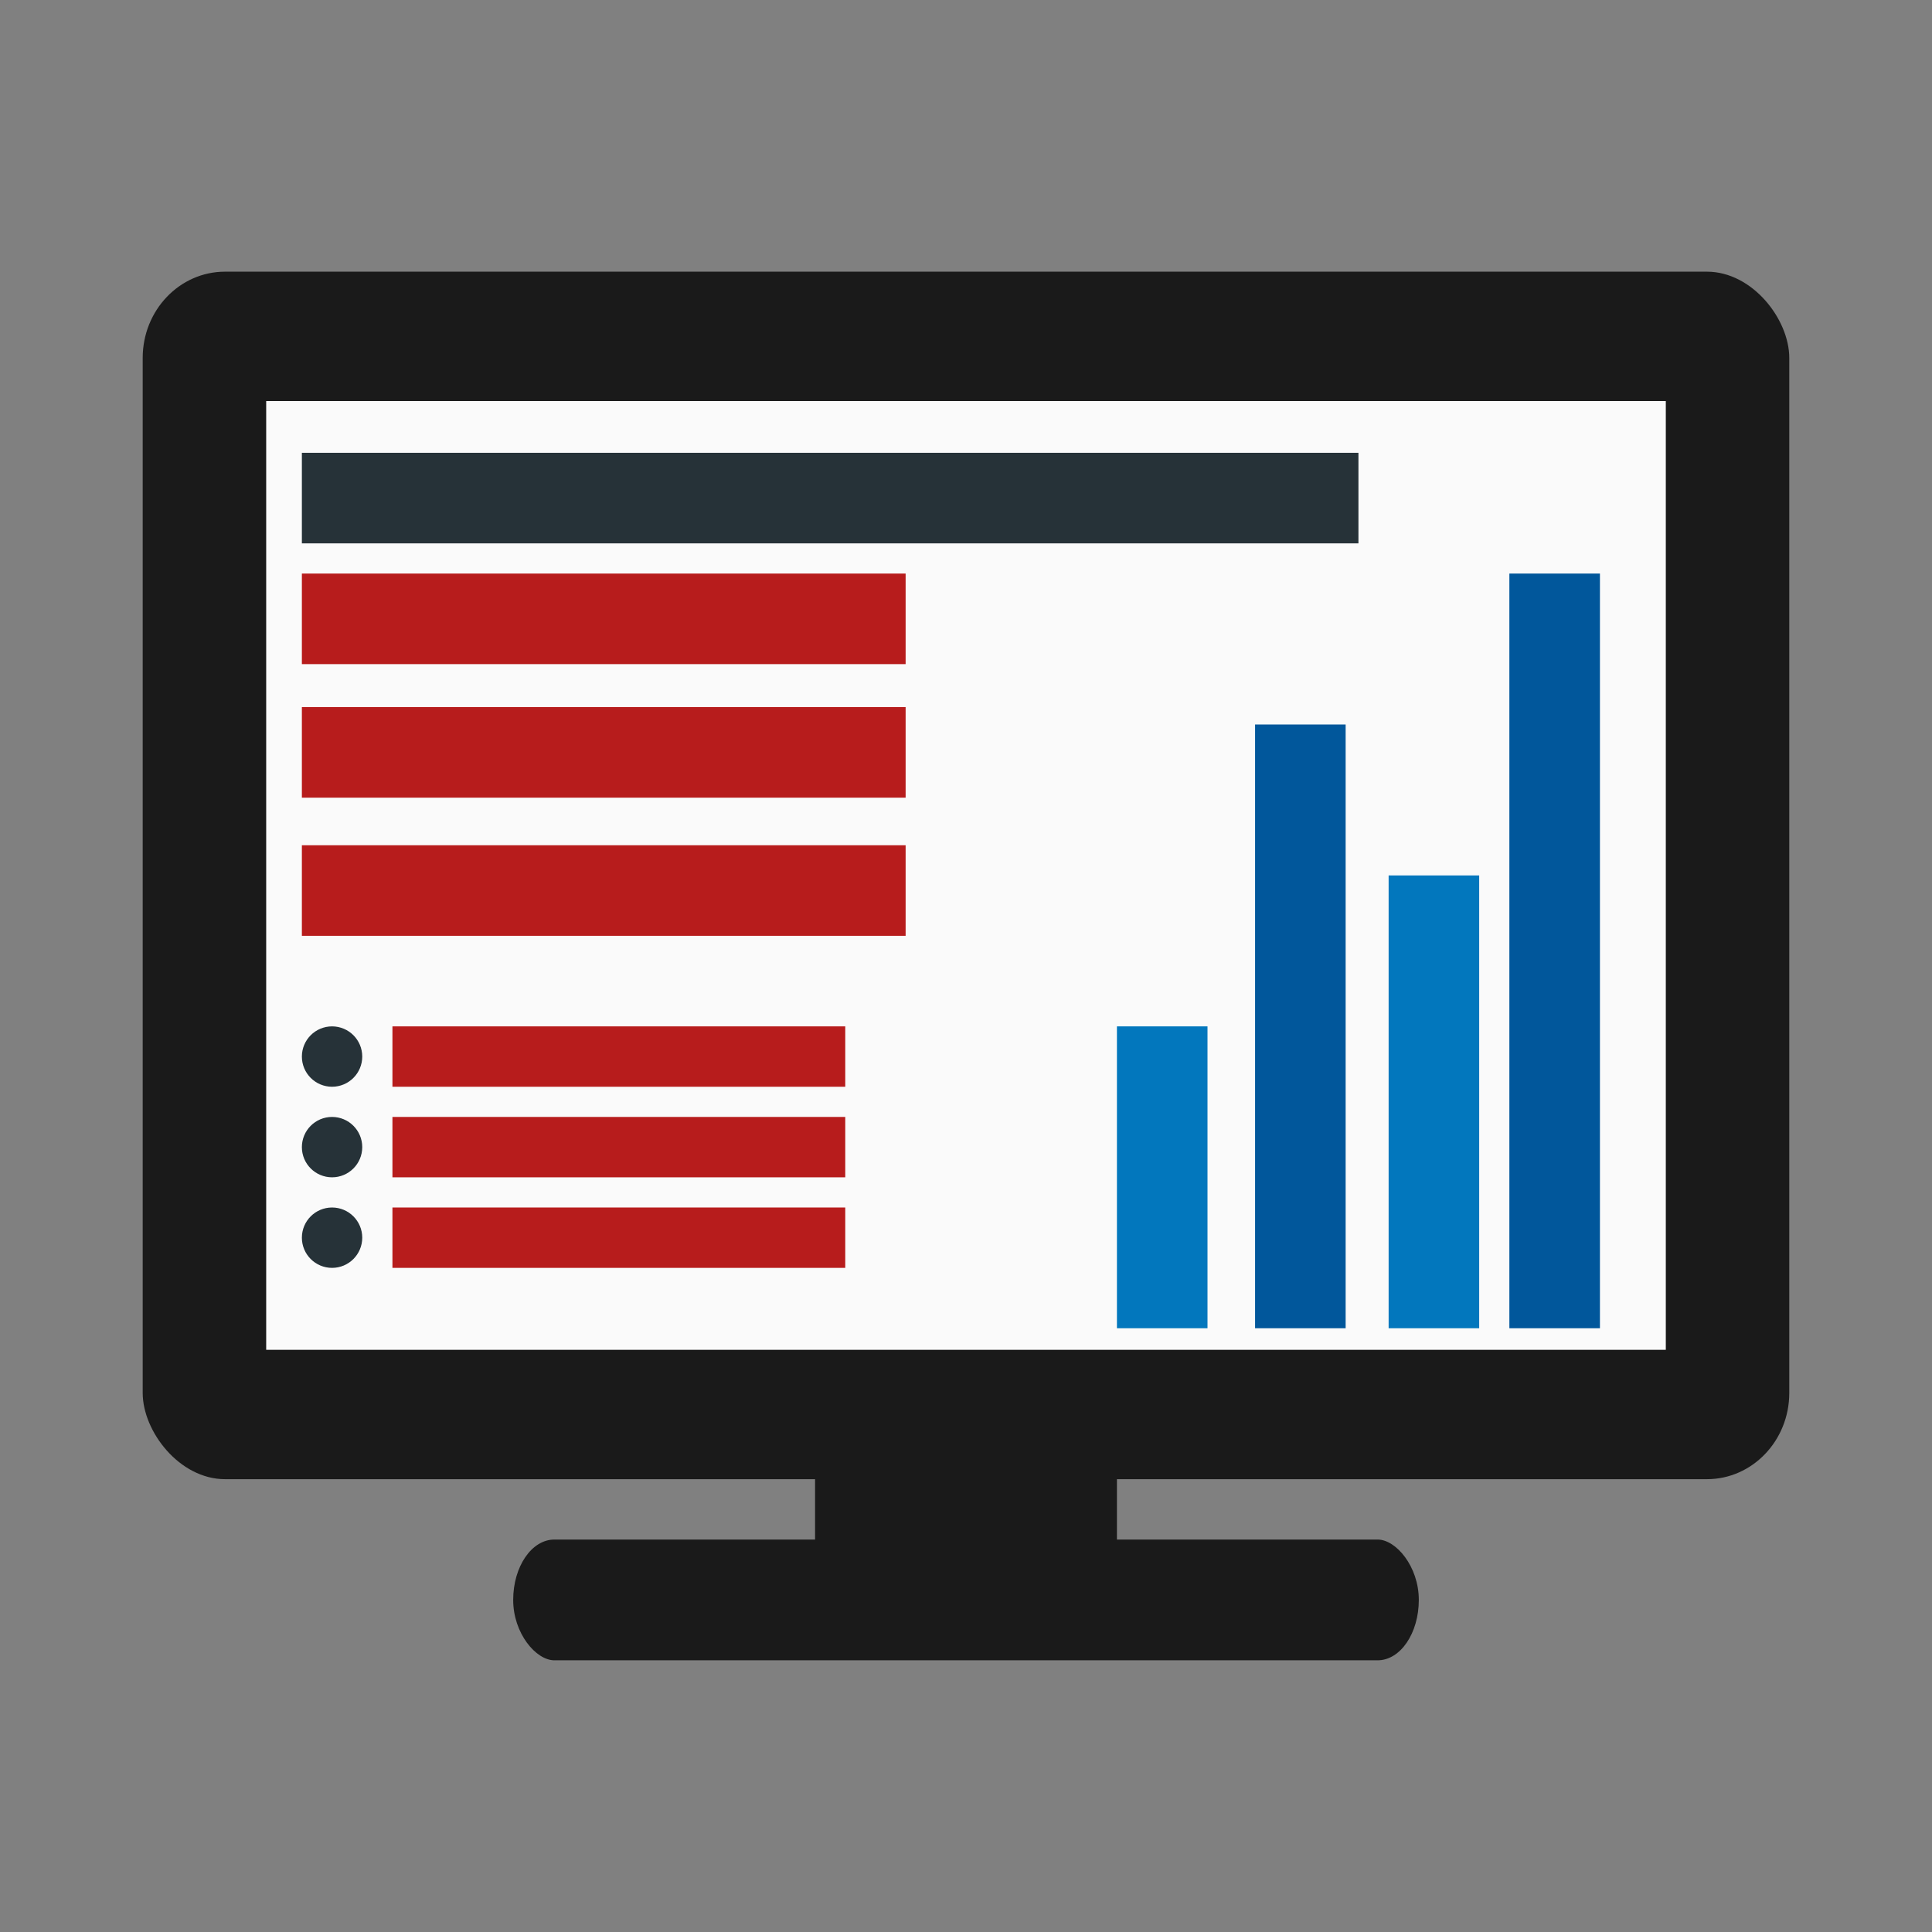 <?xml version="1.0" encoding="UTF-8" standalone="no"?>
<!-- Created with Inkscape (http://www.inkscape.org/) -->

<svg
   xmlns:dc="http://purl.org/dc/elements/1.1/"
   xmlns:cc="http://creativecommons.org/ns#"
   xmlns:rdf="http://www.w3.org/1999/02/22-rdf-syntax-ns#"
   xmlns:svg="http://www.w3.org/2000/svg"
   xmlns="http://www.w3.org/2000/svg"
   xmlns:sodipodi="http://sodipodi.sourceforge.net/DTD/sodipodi-0.dtd"
   xmlns:inkscape="http://www.inkscape.org/namespaces/inkscape"
   id="svg7384"
   style="enable-background:new"
   height="32"
   width="32"
   version="1.1"
   sodipodi:docname="scheme_presentation.svg"
   inkscape:version="0.92.4 (5da689c313, 2019-01-14)">
  <rect width="100%" height="100%" fill="#808080" stroke="none"/>
  <sodipodi:namedview
     pagecolor="#ffffff"
     bordercolor="#666666"
     borderopacity="1"
     objecttolerance="10"
     gridtolerance="10"
     guidetolerance="10"
     inkscape:pageopacity="0"
     inkscape:pageshadow="2"
     inkscape:window-width="1362"
     inkscape:window-height="695"
     id="namedview11"
     showgrid="false"
     fit-margin-top="0"
     fit-margin-left="0"
     fit-margin-right="0"
     fit-margin-bottom="0"
     inkscape:zoom="16.09375"
     inkscape:cx="16"
     inkscape:cy="16"
     inkscape:window-x="0"
     inkscape:window-y="0"
     inkscape:window-maximized="1"
     inkscape:current-layer="svg7384" />
  <title
     id="title8473">Paper Symbolic Icon Theme</title>
  <defs
     id="defs7386">
    <style
       type="text/css"
       id="current-color-scheme">
   .ColorScheme-Text { color:#5c616c; } .ColorScheme-Highlight { color:#5294e2; } .ColorScheme-ButtonBackground { color:#d3dae3; }
  </style>
  </defs>
  <g
     id="layer9"
     inkscape:label="status"
     style="display:inline"
     transform="matrix(0.5,0,0,0.5,-101.921,137.093)" />
  <g
     id="layer1"
     inkscape:label="places"
     style="display:inline"
     transform="matrix(0.5,0,0,0.5,18.579,-171.407)" />
  <g
     id="layer14"
     inkscape:label="mimetypes"
     style="display:inline"
     transform="matrix(0.5,0,0,0.5,-101.921,137.093)" />
  <g
     id="layer15"
     inkscape:label="emblems"
     style="display:inline"
     transform="matrix(0.5,0,0,0.5,-101.921,137.093)" />
  <g
     id="g71291"
     inkscape:label="emotes"
     style="display:inline"
     transform="matrix(0.5,0,0,0.5,-101.921,137.093)" />
  <g
     id="layer2"
     inkscape:label="categories"
     style="display:inline"
     transform="matrix(0.5,0,0,0.5,18.579,-96.407)" />
  <g
     id="layer12"
     inkscape:label="actions"
     style="display:inline"
     transform="matrix(0.5,0,0,0.5,-101.921,137.093)" />
  <g
     id="g4770"
     style="fill:#1a1a1a"
     transform="matrix(0.5,0,0,0.5,9.528496e-8,-1.34e-4)">
    <rect
       id="rect4823"
       transform="matrix(0,-1,-1,0,0,0)"
       ry="1.364"
       rx="2"
       y="-47"
       x="-55"
       height="30"
       width="4"
       style="fill:#1a1a1a;stroke-width:0.826" />
    <rect
       id="rect4827"
       ry="2.857"
       rx="2.727"
       y="9"
       x="4.727"
       height="40"
       width="54.545"
       style="fill:#1a1a1a;stroke:none;stroke-width:1.396" />
    <rect
       id="rect4827-2"
       ry="0.429"
       rx="0.5"
       y="46"
       x="27"
       height="6"
       width="10"
       style="fill:#1a1a1a;stroke:none;stroke-width:0.231;enable-background:new" />
  </g>
  <rect
     style="opacity:1;fill:#fafafa;stroke-width:0.698"
     width="23.182"
     height="15.714"
     x="4.409"
     y="6.643"
     id="rect4829" />
  <rect
     style="opacity:1;fill:#263238;fill-opacity:1;stroke:none;stroke-width:1.916;stroke-linecap:round;stroke-linejoin:round;stroke-miterlimit:4;stroke-dasharray:none;stroke-opacity:1;paint-order:normal"
     id="rect4660"
     width="17.5"
     height="1.5"
     x="5"
     y="7.5" />
  <g
     id="g4831"
     style="fill:#b71c1c"
     transform="scale(0.5)">
    <rect
       y="19"
       x="10"
       height="3"
       width="20"
       id="rect4660-2"
       style="opacity:1;fill:#b71c1c;fill-opacity:1;stroke:none;stroke-width:2.896;stroke-linecap:round;stroke-linejoin:round;stroke-miterlimit:4;stroke-dasharray:none;stroke-opacity:1;paint-order:normal;enable-background:new" />
    <rect
       y="23.424"
       x="10"
       height="3"
       width="20"
       id="rect4660-2-9"
       style="opacity:1;fill:#b71c1c;fill-opacity:1;stroke:none;stroke-width:2.896;stroke-linecap:round;stroke-linejoin:round;stroke-miterlimit:4;stroke-dasharray:none;stroke-opacity:1;paint-order:normal;enable-background:new" />
    <rect
       y="28"
       x="10"
       height="3"
       width="20"
       id="rect4660-2-9-1"
       style="opacity:1;fill:#b71c1c;fill-opacity:1;stroke:none;stroke-width:2.896;stroke-linecap:round;stroke-linejoin:round;stroke-miterlimit:4;stroke-dasharray:none;stroke-opacity:1;paint-order:normal;enable-background:new" />
  </g>
  <rect
     style="opacity:1;fill:#01579b;fill-opacity:1;stroke:none;stroke-width:1.619;stroke-linecap:round;stroke-linejoin:round;stroke-miterlimit:4;stroke-dasharray:none;stroke-opacity:1;paint-order:normal"
     id="rect4660-7"
     width="12.5"
     height="1.5"
     x="9.5"
     y="-26.5"
     transform="rotate(90)" />
  <rect
     style="opacity:1;fill:#0277bd;fill-opacity:1;stroke:none;stroke-width:1.254;stroke-linecap:round;stroke-linejoin:round;stroke-miterlimit:4;stroke-dasharray:none;stroke-opacity:1;paint-order:normal;enable-background:new"
     id="rect4660-2-0"
     width="7.5"
     height="1.5"
     x="14.5"
     y="-24.5"
     transform="rotate(90)" />
  <rect
     style="opacity:1;fill:#01579b;fill-opacity:1;stroke:none;stroke-width:1.448;stroke-linecap:round;stroke-linejoin:round;stroke-miterlimit:4;stroke-dasharray:none;stroke-opacity:1;paint-order:normal;enable-background:new"
     id="rect4660-2-9-9"
     width="10"
     height="1.5"
     x="12"
     y="-22.288"
     transform="rotate(90)" />
  <rect
     style="opacity:1;fill:#0277bd;fill-opacity:1;stroke:none;stroke-width:1.024;stroke-linecap:round;stroke-linejoin:round;stroke-miterlimit:4;stroke-dasharray:none;stroke-opacity:1;paint-order:normal;enable-background:new"
     id="rect4660-2-9-1-3"
     width="5"
     height="1.5"
     x="17"
     y="-20"
     transform="rotate(90)" />
  <circle
     style="opacity:1;fill:#263238;fill-opacity:1;stroke:#263238;stroke-width:0.442;stroke-linecap:round;stroke-linejoin:round;stroke-miterlimit:4;stroke-dasharray:none;stroke-opacity:1;paint-order:normal"
     id="path4658"
     cx="5.5"
     cy="17.5"
     r="0.279" />
  <circle
     style="opacity:1;fill:#263238;fill-opacity:1;stroke:#263238;stroke-width:0.442;stroke-linecap:round;stroke-linejoin:round;stroke-miterlimit:4;stroke-dasharray:none;stroke-opacity:1;paint-order:normal;enable-background:new"
     id="path4658-6"
     cx="5.5"
     cy="19"
     r="0.279" />
  <circle
     style="opacity:1;fill:#263238;fill-opacity:1;stroke:#263238;stroke-width:0.442;stroke-linecap:round;stroke-linejoin:round;stroke-miterlimit:4;stroke-dasharray:none;stroke-opacity:1;paint-order:normal;enable-background:new"
     id="path4658-6-0"
     cx="5.5"
     cy="20.5"
     r="0.279" />
  <rect
     style="opacity:1;fill:#b71c1c;fill-opacity:1;stroke:none;stroke-width:1.024;stroke-linecap:round;stroke-linejoin:round;stroke-miterlimit:4;stroke-dasharray:none;stroke-opacity:1;paint-order:normal;enable-background:new"
     id="rect4660-2-9-1-2"
     width="7.5"
     height="1"
     x="6.5"
     y="17" />
  <rect
     style="opacity:1;fill:#b71c1c;fill-opacity:1;stroke:none;stroke-width:1.024;stroke-linecap:round;stroke-linejoin:round;stroke-miterlimit:4;stroke-dasharray:none;stroke-opacity:1;paint-order:normal;enable-background:new"
     id="rect4660-2-9-1-2-6"
     width="7.5"
     height="1"
     x="6.5"
     y="18.5" />
  <rect
     style="opacity:1;fill:#b71c1c;fill-opacity:1;stroke:none;stroke-width:1.024;stroke-linecap:round;stroke-linejoin:round;stroke-miterlimit:4;stroke-dasharray:none;stroke-opacity:1;paint-order:normal;enable-background:new"
     id="rect4660-2-9-1-2-1"
     width="7.5"
     height="1"
     x="6.5"
     y="20" />
</svg>
